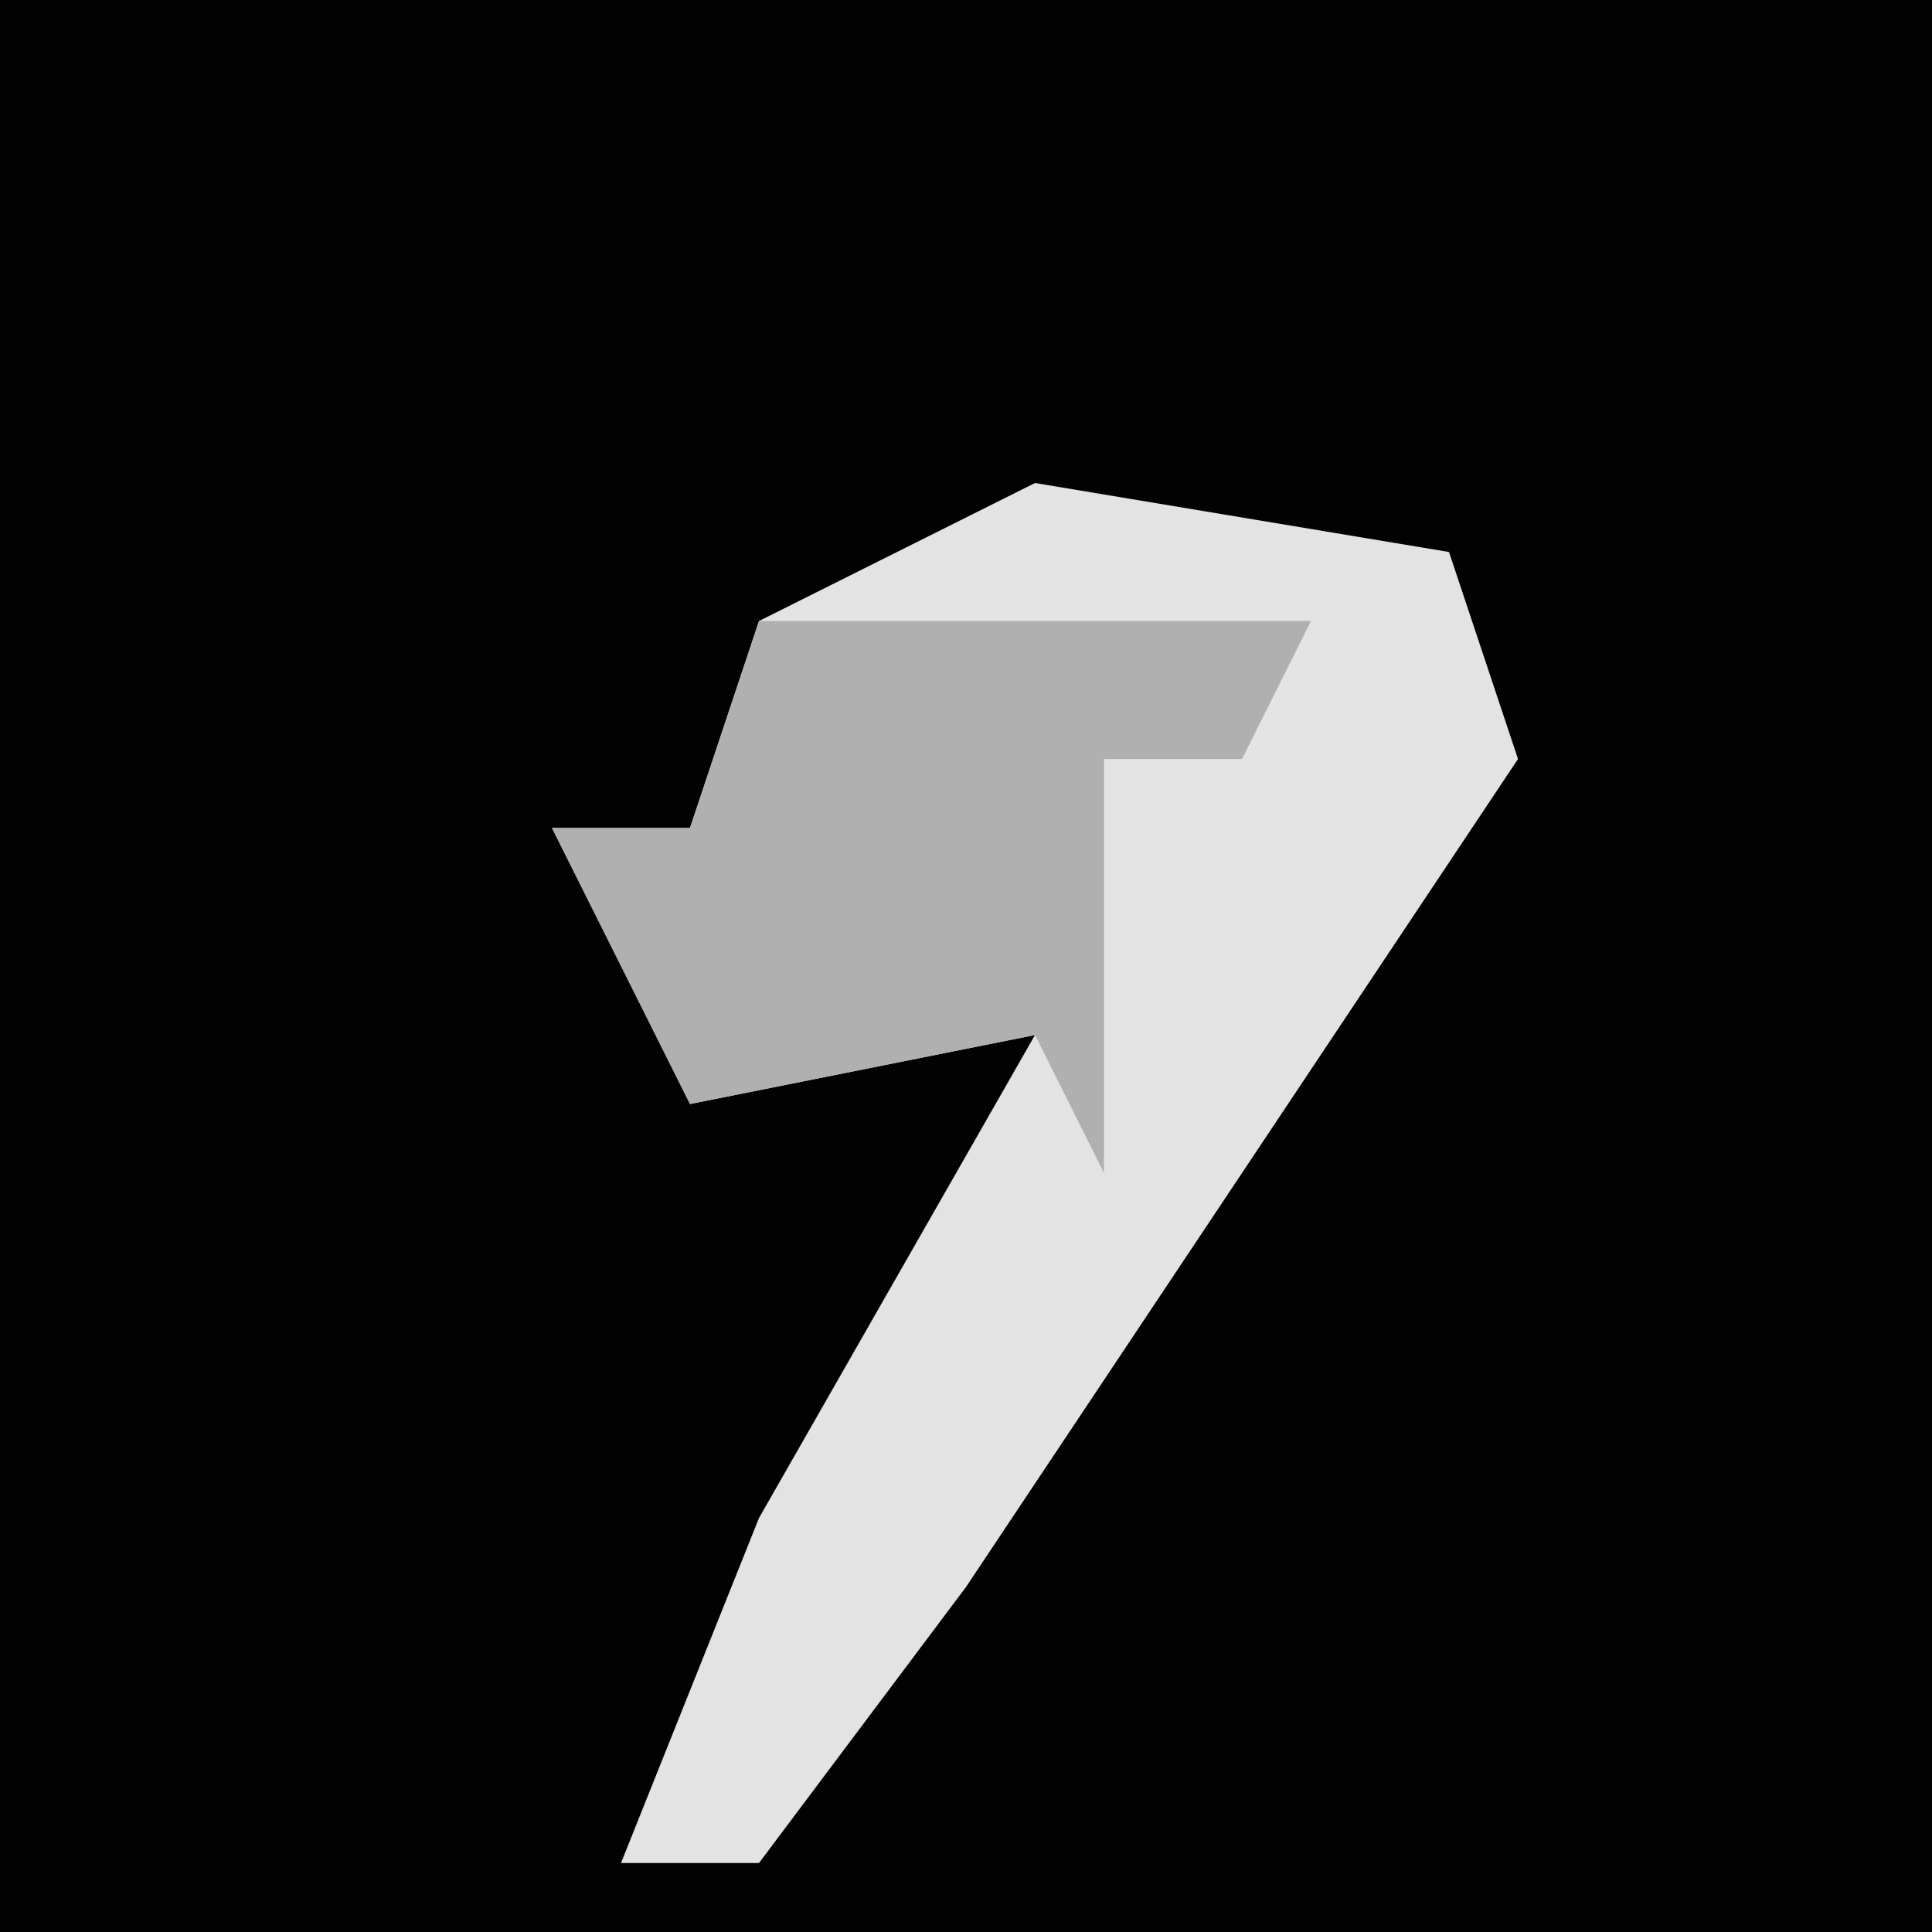 <?xml version="1.0" encoding="UTF-8"?>
<svg version="1.1" xmlns="http://www.w3.org/2000/svg" width="28" height="28">
<path d="M0,0 L28,0 L28,28 L0,28 Z " fill="#020202" transform="translate(0,0)"/>
<path d="M0,0 L6,1 L7,4 L-1,16 L-4,20 L-6,20 L-4,15 L0,8 L-5,9 L-7,5 L-5,5 L-4,2 Z " fill="#E3E3E3" transform="translate(15,7)"/>
<path d="M0,0 L8,0 L7,2 L5,2 L5,8 L4,6 L-1,7 L-3,3 L-1,3 Z " fill="#B0B0B0" transform="translate(11,9)"/>
</svg>
